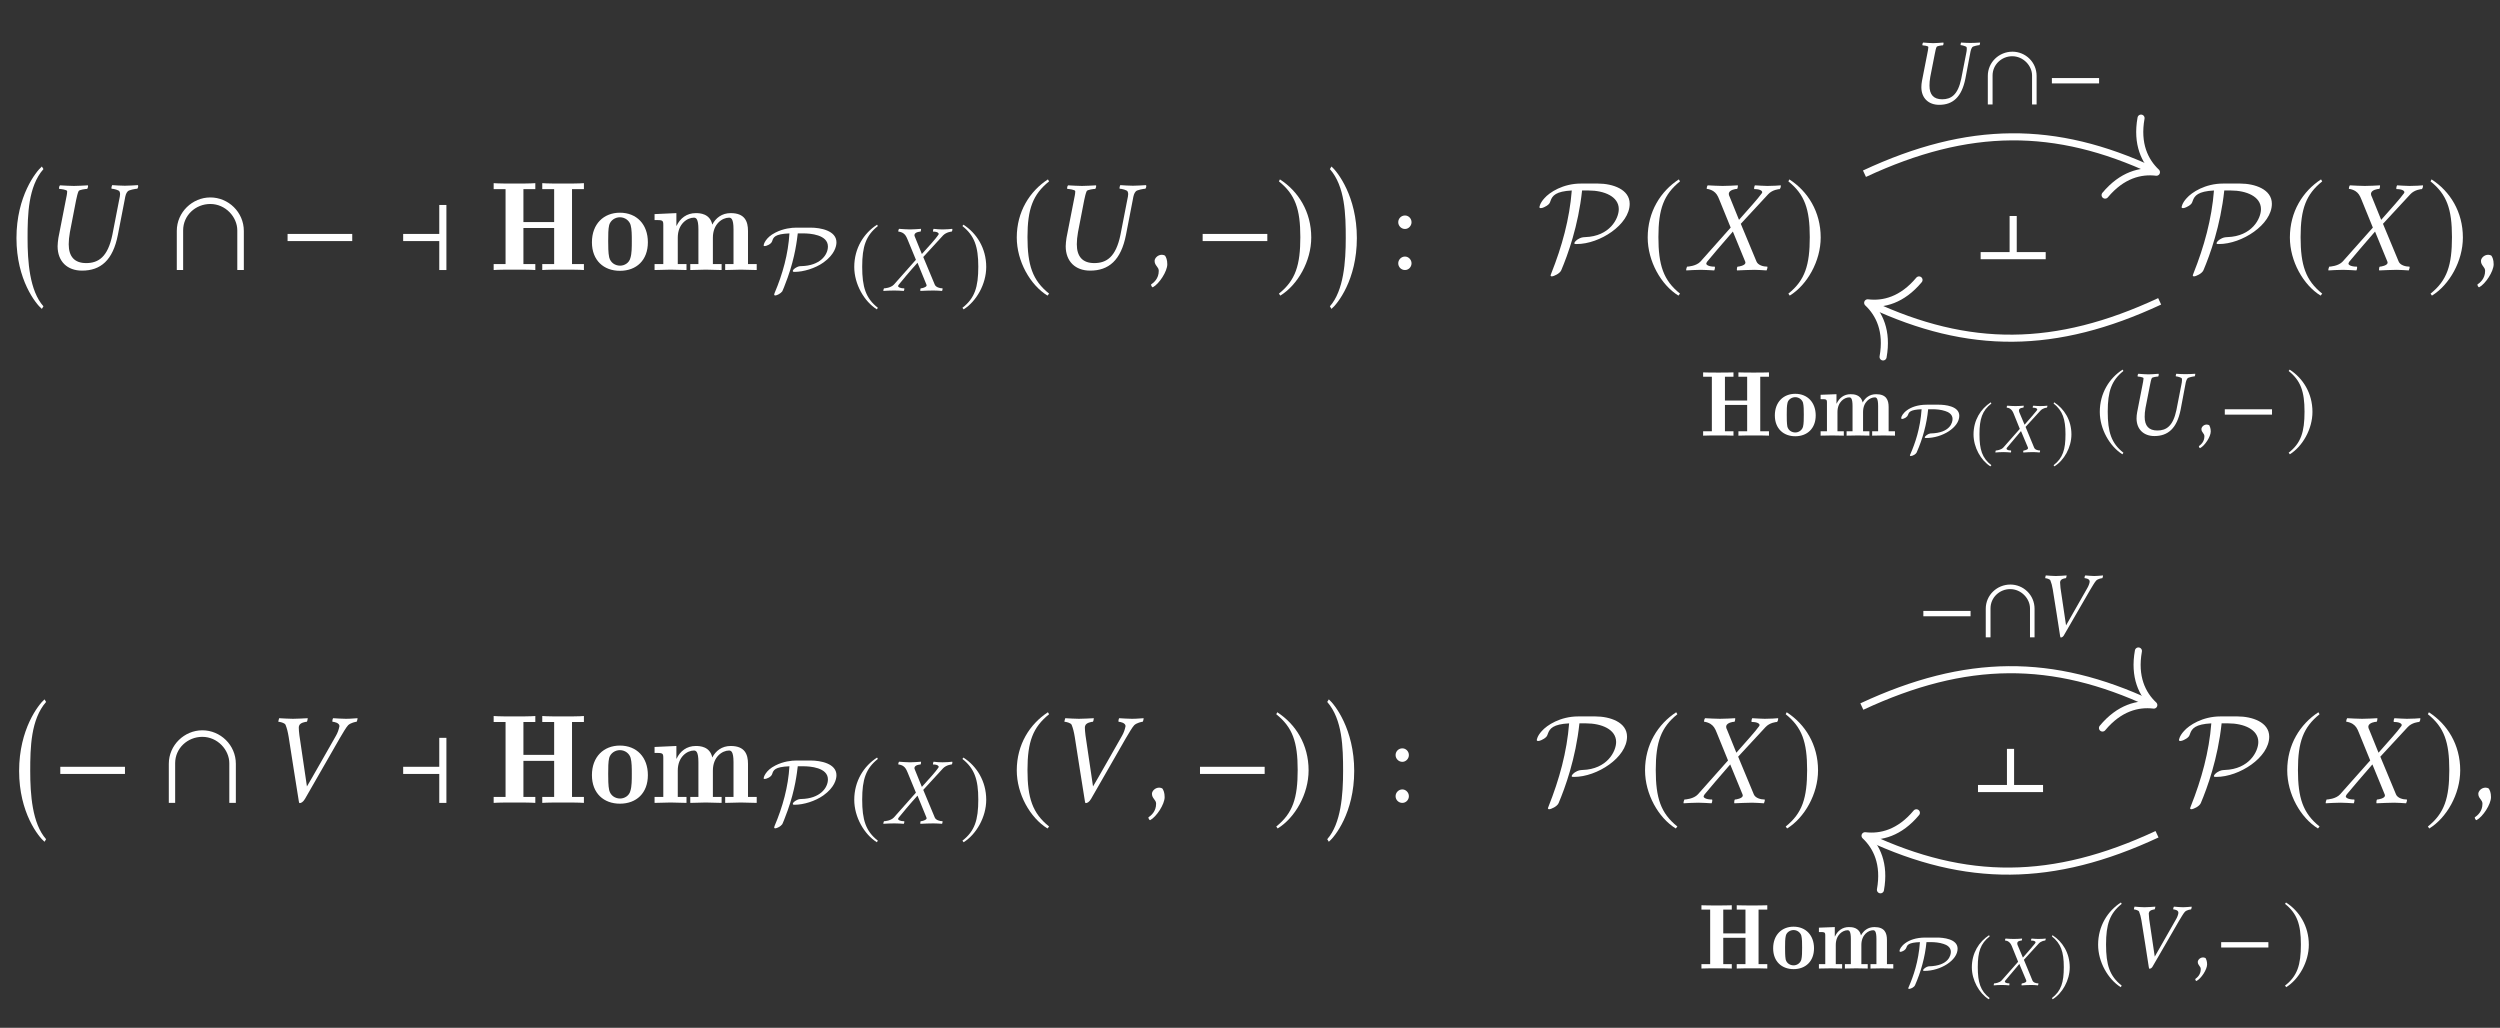 <?xml version="1.0" encoding="UTF-8"?>
<svg xmlns="http://www.w3.org/2000/svg" xmlns:xlink="http://www.w3.org/1999/xlink" width="196.94" height="80.966" viewBox="0 0 196.94 80.966">
<rect x="0" y="0" width="196.94" height="80.966" fill="#333333" stroke="none"/>
<defs>
<g>
<g id="glyph-0-0">
</g>
<g id="glyph-0-1">
<path d="M 2.625 10.453 C 1.531 9.219 1.375 6.922 1.375 5.078 C 1.375 3.234 1.422 1.016 2.625 -0.359 L 2.5 -0.562 C 2.031 -0.156 0.5 1.781 0.5 5.078 C 0.5 8.375 2.031 10.266 2.5 10.656 Z M 2.625 10.453 "/>
</g>
<g id="glyph-0-2">
<path d="M 0.297 10.453 L 0.422 10.656 C 0.891 10.266 2.422 8.375 2.422 5.078 C 2.422 1.781 0.891 -0.156 0.422 -0.562 L 0.297 -0.359 C 1.5 1.016 1.547 3.234 1.547 5.078 C 1.547 6.922 1.391 9.219 0.297 10.453 Z M 0.297 10.453 "/>
</g>
<g id="glyph-1-0">
</g>
<g id="glyph-1-1">
<path d="M 2.844 0.047 C 4.312 0.047 5.281 -0.766 5.672 -2.781 L 6.203 -5.516 C 6.266 -5.891 6.312 -6.047 6.438 -6.188 C 6.516 -6.312 7.094 -6.406 7.203 -6.406 C 7.281 -6.516 7.281 -6.641 7.25 -6.688 C 6.812 -6.672 6.656 -6.641 6.219 -6.641 C 5.812 -6.641 5.578 -6.672 5.219 -6.688 C 5.188 -6.625 5.141 -6.469 5.172 -6.406 C 5.328 -6.406 5.766 -6.297 5.797 -6.188 C 5.828 -6.125 5.844 -6.062 5.844 -5.984 C 5.844 -5.859 5.812 -5.719 5.766 -5.5 L 5.234 -2.766 C 4.875 -1.031 4.141 -0.547 3.172 -0.547 C 2.25 -0.547 1.797 -1.062 1.797 -2.031 C 1.797 -2.312 1.828 -2.625 1.891 -2.984 L 2.375 -5.484 C 2.438 -5.781 2.5 -6.062 2.578 -6.219 C 2.625 -6.328 3.141 -6.391 3.25 -6.391 C 3.297 -6.438 3.344 -6.625 3.312 -6.672 C 2.922 -6.656 2.562 -6.625 2.203 -6.625 C 1.844 -6.625 1.484 -6.656 1.109 -6.672 C 1.047 -6.625 1.016 -6.438 1.047 -6.391 C 1.156 -6.391 1.656 -6.328 1.672 -6.219 L 1.672 -6.156 C 1.672 -5.984 1.609 -5.734 1.562 -5.484 L 0.984 -2.531 C 0.953 -2.297 0.922 -2.078 0.922 -1.875 C 0.922 -0.672 1.688 0.047 2.844 0.047 Z M 2.844 0.047 "/>
</g>
<g id="glyph-1-2">
<path d="M 1.031 -1.203 C 0.688 -1.203 0.453 -0.922 0.453 -0.719 C 0.453 -0.344 0.781 -0.25 0.781 0.062 C 0.781 0.688 0.375 1 0.172 1.141 C 0.172 1.203 0.234 1.359 0.312 1.359 C 0.812 1.094 1.453 0.109 1.453 -0.453 C 1.453 -0.812 1.359 -1 1.281 -1.125 C 1.219 -1.172 1.109 -1.203 1.031 -1.203 Z M 1.031 -1.203 "/>
</g>
<g id="glyph-1-3">
<path d="M 2.266 -6.625 C 1.797 -6.625 1.562 -6.656 1.094 -6.672 C 1.062 -6.641 1.016 -6.516 1.016 -6.438 C 1.016 -6.406 1.031 -6.391 1.031 -6.391 C 1.141 -6.391 1.391 -6.312 1.531 -6.219 C 1.766 -6.062 1.875 -5.891 2.016 -5.531 L 2.906 -3.344 L 0.531 -0.672 C 0.203 -0.312 -0.453 -0.266 -0.531 -0.266 C -0.547 -0.234 -0.625 -0.031 -0.594 0.031 C -0.219 0.016 0.078 -0.016 0.562 -0.016 C 0.906 -0.016 1.281 0.016 1.609 0.031 C 1.641 0 1.688 -0.203 1.656 -0.266 C 1.141 -0.266 0.984 -0.422 0.984 -0.5 C 0.984 -0.562 1.047 -0.641 1.062 -0.672 C 1.281 -0.938 2.359 -2.219 3.078 -3.031 L 4.047 -0.672 C 4.062 -0.641 4.078 -0.578 4.062 -0.547 C 4.031 -0.359 3.562 -0.266 3.453 -0.266 C 3.422 -0.266 3.391 -0.141 3.391 -0.047 C 3.391 -0.016 3.406 0.016 3.406 0.031 C 3.938 0.016 4.266 -0.016 4.797 -0.016 C 5.172 -0.016 5.375 0.016 5.734 0.031 C 5.75 0.016 5.828 -0.203 5.797 -0.266 C 5.484 -0.266 5.062 -0.375 4.938 -0.672 L 3.703 -3.641 L 5.859 -5.969 C 6.188 -6.328 6.703 -6.375 6.766 -6.375 C 6.828 -6.438 6.859 -6.547 6.859 -6.625 C 6.859 -6.656 6.844 -6.672 6.844 -6.672 C 6.625 -6.656 6.297 -6.625 5.797 -6.625 C 5.469 -6.625 5.188 -6.656 4.812 -6.672 C 4.781 -6.625 4.75 -6.5 4.75 -6.438 C 4.75 -6.406 4.766 -6.375 4.781 -6.375 C 5.281 -6.375 5.391 -6.203 5.391 -6.141 C 5.391 -6.078 5.328 -6 5.297 -5.969 C 5.109 -5.688 4.281 -4.766 3.562 -3.953 L 2.828 -5.766 C 2.766 -5.875 2.75 -5.984 2.766 -6.062 C 2.828 -6.312 3.266 -6.391 3.406 -6.391 C 3.453 -6.391 3.484 -6.625 3.469 -6.672 C 3.094 -6.656 2.734 -6.625 2.266 -6.625 Z M 2.266 -6.625 "/>
</g>
<g id="glyph-1-4">
<path d="M 1.766 -6.625 C 1.328 -6.625 1.109 -6.656 0.688 -6.672 C 0.672 -6.656 0.609 -6.391 0.625 -6.391 C 0.734 -6.391 1.109 -6.312 1.188 -6.156 C 1.297 -5.891 1.375 -5.578 1.438 -5.188 C 1.75 -3.234 1.938 -1.938 2.234 -0.141 C 2.25 -0.094 2.25 0.016 2.297 0.016 C 2.406 0.016 2.562 -0.047 2.719 -0.312 L 5.469 -5.109 C 5.688 -5.484 5.984 -5.984 6.125 -6.125 C 6.328 -6.312 6.719 -6.391 6.781 -6.391 C 6.812 -6.391 6.875 -6.625 6.859 -6.672 C 6.484 -6.656 6.375 -6.625 5.938 -6.625 C 5.594 -6.625 5.281 -6.656 4.938 -6.672 C 4.891 -6.625 4.859 -6.406 4.891 -6.391 C 5 -6.391 5.438 -6.312 5.438 -6.047 C 5.438 -6.016 5.422 -6.016 5.422 -5.984 C 5.391 -5.812 5.297 -5.516 5.156 -5.281 C 5.156 -5.281 2.922 -1.344 2.875 -1.297 C 2.875 -1.328 2.406 -4.438 2.281 -5.328 C 2.25 -5.578 2.234 -5.781 2.234 -5.906 C 2.234 -5.969 2.234 -6.016 2.25 -6.047 C 2.297 -6.328 2.797 -6.391 2.859 -6.391 C 2.906 -6.406 2.938 -6.625 2.938 -6.672 C 2.547 -6.656 2.172 -6.625 1.766 -6.625 Z M 1.766 -6.625 "/>
</g>
<g id="glyph-2-0">
</g>
<g id="glyph-2-1">
<path d="M 5.906 0 L 5.906 -3.078 C 5.906 -4.562 4.688 -5.719 3.266 -5.719 C 1.859 -5.719 0.625 -4.562 0.625 -3.078 L 0.625 0 L 1.125 0 L 1.125 -3.125 C 1.125 -4.312 2.109 -5.203 3.266 -5.203 C 4.469 -5.203 5.391 -4.172 5.391 -3.125 L 5.391 0 Z M 5.906 0 "/>
</g>
<g id="glyph-2-2">
<path d="M 5.719 -2.281 L 5.719 -2.844 L 0.625 -2.844 L 0.625 -2.281 Z M 5.719 -2.281 "/>
</g>
<g id="glyph-2-3">
<path d="M 4.031 0 L 4.031 -5.125 L 3.469 -5.125 L 3.469 -2.844 L 0.625 -2.844 L 0.625 -2.281 L 3.469 -2.281 L 3.469 0 Z M 4.031 0 "/>
</g>
<g id="glyph-2-4">
<path d="M 2.938 -7.141 C 1.5 -6.203 0.484 -4.594 0.484 -2.562 C 0.484 -0.703 1.531 1.172 2.906 2.016 L 3.031 1.859 C 1.719 0.812 1.328 -0.391 1.328 -2.594 C 1.328 -4.812 1.75 -5.953 3.031 -6.984 Z M 2.938 -7.141 "/>
</g>
<g id="glyph-2-5">
<path d="M 0.375 -7.141 L 0.297 -6.984 C 1.578 -5.953 1.984 -4.812 1.984 -2.594 C 1.984 -0.391 1.609 0.812 0.297 1.859 L 0.406 2.016 C 1.781 1.172 2.844 -0.703 2.844 -2.562 C 2.844 -4.594 1.828 -6.203 0.375 -7.141 Z M 0.375 -7.141 "/>
</g>
<g id="glyph-3-0">
</g>
<g id="glyph-3-1">
<path d="M 7.453 0 L 7.453 -0.469 L 6.516 -0.469 L 6.516 -6.375 L 7.453 -6.375 L 7.453 -6.844 C 7.109 -6.812 6.203 -6.812 5.812 -6.812 C 5.406 -6.812 4.516 -6.812 4.172 -6.844 L 4.172 -6.375 L 5.109 -6.375 L 5.109 -3.781 L 2.688 -3.781 L 2.688 -6.375 L 3.625 -6.375 L 3.625 -6.844 C 3.281 -6.812 2.375 -6.812 1.984 -6.812 C 1.578 -6.812 0.688 -6.812 0.344 -6.844 L 0.344 -6.375 L 1.281 -6.375 L 1.281 -0.469 L 0.344 -0.469 L 0.344 0 C 0.688 -0.031 1.578 -0.031 1.984 -0.031 C 2.375 -0.031 3.281 -0.031 3.625 0 L 3.625 -0.469 L 2.688 -0.469 L 2.688 -3.312 L 5.109 -3.312 L 5.109 -0.469 L 4.172 -0.469 L 4.172 0 C 4.516 -0.031 5.406 -0.031 5.812 -0.031 C 6.203 -0.031 7.109 -0.031 7.453 0 Z M 7.453 0 "/>
</g>
<g id="glyph-3-2">
<path d="M 4.688 -2.188 C 4.688 -3.594 3.812 -4.516 2.484 -4.516 C 1.203 -4.516 0.281 -3.625 0.281 -2.188 C 0.281 -0.75 1.219 0.062 2.484 0.062 C 3.797 0.062 4.688 -0.781 4.688 -2.188 Z M 3.422 -2.281 C 3.422 -1.812 3.422 -1.297 3.312 -0.953 C 3.219 -0.562 2.844 -0.344 2.5 -0.344 C 2.125 -0.344 1.75 -0.562 1.641 -1 C 1.562 -1.328 1.562 -1.938 1.562 -2.281 C 1.562 -2.75 1.562 -3.234 1.641 -3.547 C 1.75 -3.922 2.109 -4.156 2.484 -4.156 C 2.906 -4.156 3.234 -3.875 3.328 -3.547 C 3.422 -3.219 3.422 -2.734 3.422 -2.281 Z M 3.422 -2.281 "/>
</g>
<g id="glyph-3-3">
<path d="M 8.281 0 L 8.281 -0.469 L 7.594 -0.469 L 7.594 -3.078 C 7.594 -3.828 7.344 -4.484 6.234 -4.484 C 5.531 -4.484 5.047 -4.094 4.781 -3.578 C 4.594 -4.453 3.797 -4.484 3.484 -4.484 C 2.766 -4.484 2.25 -4.078 1.969 -3.484 L 1.953 -3.484 L 1.953 -4.484 L 0.234 -4.406 L 0.234 -3.938 C 0.859 -3.938 0.922 -3.938 0.922 -3.547 L 0.922 -0.469 L 0.234 -0.469 L 0.234 0 L 1.5 -0.031 L 2.75 0 L 2.75 -0.469 L 2.062 -0.469 L 2.062 -2.547 C 2.062 -3.656 2.828 -4.125 3.328 -4.125 C 3.484 -4.125 3.688 -4.078 3.688 -3.203 L 3.688 -0.469 L 3.047 -0.469 L 3.047 0 L 4.266 -0.031 L 5.516 0 L 5.516 -0.469 L 4.828 -0.469 L 4.828 -2.547 C 4.828 -3.656 5.594 -4.125 6.094 -4.125 C 6.25 -4.125 6.453 -4.078 6.453 -3.203 L 6.453 -0.469 L 5.797 -0.469 L 5.797 0 L 7.031 -0.031 Z M 8.281 0 "/>
</g>
<g id="glyph-4-0">
</g>
<g id="glyph-4-1">
<path d="M 2.859 -4.969 C 2.484 -4.969 1.844 -4.906 1.203 -4.578 C 0.422 -4.188 0.281 -3.641 0.281 -3.578 C 0.281 -3.516 0.328 -3.516 0.375 -3.516 C 0.484 -3.516 0.875 -3.656 0.953 -3.906 C 1.047 -4.203 1.141 -4.469 2.312 -4.516 C 2.219 -2.906 1.781 -1.312 1.141 0.188 C 1.109 0.281 1.109 0.297 1.109 0.312 C 1.109 0.344 1.141 0.375 1.188 0.375 C 1.328 0.375 1.625 0.219 1.75 0.047 C 1.766 0.016 1.953 -0.406 2.172 -1.031 C 2.766 -2.688 2.906 -4 2.969 -4.516 L 3.422 -4.516 C 3.922 -4.516 5.344 -4.422 5.344 -3.484 C 5.344 -2.812 4.719 -1.969 3.25 -1.938 C 3.109 -1.938 2.984 -1.922 2.766 -1.781 C 2.609 -1.672 2.578 -1.594 2.578 -1.562 C 2.578 -1.484 2.625 -1.484 2.719 -1.484 C 3.422 -1.484 4.344 -1.766 4.984 -2.219 C 5.859 -2.844 6.016 -3.484 6.016 -3.812 C 6.016 -4.734 4.766 -4.969 3.984 -4.969 Z M 2.859 -4.969 "/>
</g>
<g id="glyph-5-0">
</g>
<g id="glyph-5-1">
<path d="M 2.141 -5.203 C 1.094 -4.531 0.344 -3.344 0.344 -1.875 C 0.344 -0.516 1.125 0.844 2.125 1.469 L 2.203 1.344 C 1.25 0.594 0.969 -0.281 0.969 -1.891 C 0.969 -3.5 1.266 -4.344 2.203 -5.094 Z M 2.141 -5.203 "/>
</g>
<g id="glyph-5-2">
<path d="M 0.281 -5.203 L 0.203 -5.094 C 1.141 -4.344 1.453 -3.5 1.453 -1.891 C 1.453 -0.281 1.172 0.594 0.203 1.344 L 0.297 1.469 C 1.297 0.844 2.078 -0.516 2.078 -1.875 C 2.078 -3.344 1.328 -4.531 0.281 -5.203 Z M 0.281 -5.203 "/>
</g>
<g id="glyph-5-3">
<path d="M 4.297 0 L 4.297 -2.25 C 4.297 -3.328 3.422 -4.156 2.391 -4.156 C 1.344 -4.156 0.453 -3.328 0.453 -2.25 L 0.453 0 L 0.828 0 L 0.828 -2.281 C 0.828 -3.141 1.547 -3.797 2.375 -3.797 C 3.25 -3.797 3.938 -3.047 3.938 -2.281 L 3.938 0 Z M 4.297 0 "/>
</g>
<g id="glyph-5-4">
<path d="M 4.172 -1.656 L 4.172 -2.078 L 0.453 -2.078 L 0.453 -1.656 Z M 4.172 -1.656 "/>
</g>
<g id="glyph-6-0">
</g>
<g id="glyph-6-1">
<path d="M 1.656 -4.828 C 1.312 -4.828 1.141 -4.859 0.797 -4.875 C 0.766 -4.844 0.734 -4.75 0.734 -4.688 C 0.734 -4.672 0.75 -4.656 0.75 -4.656 C 0.828 -4.656 1.016 -4.609 1.125 -4.531 C 1.281 -4.422 1.359 -4.297 1.469 -4.031 L 2.125 -2.438 L 0.391 -0.484 C 0.141 -0.219 -0.328 -0.188 -0.391 -0.188 C -0.406 -0.172 -0.453 -0.016 -0.438 0.016 C -0.156 0 0.062 -0.016 0.422 -0.016 C 0.656 -0.016 0.938 0 1.172 0.016 C 1.188 0 1.234 -0.141 1.203 -0.188 C 0.828 -0.188 0.719 -0.312 0.719 -0.359 C 0.719 -0.406 0.766 -0.469 0.781 -0.484 C 0.938 -0.688 1.719 -1.625 2.25 -2.203 L 2.953 -0.484 C 2.953 -0.469 2.969 -0.422 2.969 -0.406 C 2.938 -0.266 2.594 -0.188 2.516 -0.188 C 2.484 -0.188 2.469 -0.109 2.469 -0.031 C 2.469 0 2.484 0.016 2.484 0.016 C 2.875 0 3.109 -0.016 3.5 -0.016 C 3.766 -0.016 3.922 0 4.188 0.016 C 4.188 0 4.25 -0.156 4.219 -0.188 C 4 -0.188 3.688 -0.281 3.609 -0.484 L 2.703 -2.656 L 4.266 -4.359 C 4.516 -4.609 4.875 -4.656 4.938 -4.656 C 4.984 -4.688 5 -4.781 5 -4.828 C 5 -4.844 4.984 -4.859 4.984 -4.875 C 4.828 -4.859 4.578 -4.828 4.234 -4.828 C 3.984 -4.828 3.781 -4.844 3.516 -4.875 C 3.484 -4.828 3.469 -4.734 3.469 -4.688 C 3.469 -4.672 3.469 -4.656 3.484 -4.656 C 3.844 -4.656 3.922 -4.531 3.922 -4.469 C 3.922 -4.438 3.875 -4.375 3.859 -4.359 C 3.734 -4.156 3.125 -3.469 2.594 -2.891 L 2.062 -4.203 C 2.016 -4.281 2 -4.359 2.016 -4.422 C 2.062 -4.609 2.391 -4.656 2.484 -4.656 C 2.516 -4.656 2.531 -4.828 2.531 -4.875 C 2.25 -4.859 1.984 -4.828 1.656 -4.828 Z M 1.656 -4.828 "/>
</g>
<g id="glyph-6-2">
<path d="M 2.078 0.031 C 3.141 0.031 3.844 -0.562 4.141 -2.031 L 4.516 -4.016 C 4.562 -4.297 4.609 -4.406 4.688 -4.516 C 4.75 -4.594 5.172 -4.672 5.25 -4.672 C 5.297 -4.75 5.297 -4.844 5.297 -4.875 C 4.969 -4.859 4.859 -4.844 4.531 -4.844 C 4.234 -4.844 4.062 -4.859 3.797 -4.875 C 3.781 -4.828 3.75 -4.719 3.766 -4.672 C 3.875 -4.672 4.203 -4.578 4.234 -4.516 C 4.25 -4.469 4.25 -4.422 4.25 -4.359 C 4.25 -4.266 4.234 -4.156 4.203 -4.016 L 3.812 -2.016 C 3.547 -0.75 3.016 -0.406 2.312 -0.406 C 1.641 -0.406 1.312 -0.766 1.312 -1.484 C 1.312 -1.688 1.328 -1.922 1.375 -2.172 L 1.734 -4 C 1.781 -4.219 1.812 -4.422 1.875 -4.531 C 1.906 -4.609 2.281 -4.656 2.375 -4.656 C 2.406 -4.688 2.438 -4.828 2.406 -4.875 C 2.125 -4.859 1.875 -4.828 1.609 -4.828 C 1.344 -4.828 1.078 -4.859 0.812 -4.875 C 0.766 -4.828 0.734 -4.688 0.766 -4.656 C 0.844 -4.656 1.203 -4.609 1.219 -4.531 L 1.219 -4.484 C 1.219 -4.359 1.172 -4.188 1.141 -4 L 0.719 -1.844 C 0.688 -1.672 0.672 -1.516 0.672 -1.359 C 0.672 -0.5 1.234 0.031 2.078 0.031 Z M 2.078 0.031 "/>
</g>
<g id="glyph-6-3">
<path d="M 0.75 -0.875 C 0.5 -0.875 0.328 -0.672 0.328 -0.516 C 0.328 -0.25 0.562 -0.188 0.562 0.047 C 0.562 0.5 0.266 0.719 0.125 0.828 C 0.125 0.875 0.172 0.984 0.219 0.984 C 0.594 0.797 1.062 0.078 1.062 -0.328 C 1.062 -0.594 0.984 -0.734 0.938 -0.828 C 0.891 -0.844 0.812 -0.875 0.75 -0.875 Z M 0.75 -0.875 "/>
</g>
<g id="glyph-6-4">
<path d="M 1.281 -4.828 C 0.969 -4.828 0.812 -4.859 0.5 -4.875 C 0.484 -4.859 0.438 -4.656 0.453 -4.656 C 0.531 -4.656 0.812 -4.594 0.859 -4.484 C 0.938 -4.297 1 -4.062 1.047 -3.781 C 1.281 -2.359 1.422 -1.406 1.625 -0.109 C 1.641 -0.078 1.641 0.016 1.672 0.016 C 1.766 0.016 1.875 -0.031 1.969 -0.234 L 3.984 -3.719 C 4.156 -4 4.359 -4.359 4.469 -4.469 C 4.609 -4.609 4.891 -4.656 4.953 -4.656 C 4.969 -4.656 5.016 -4.828 5 -4.875 C 4.719 -4.859 4.641 -4.828 4.328 -4.828 C 4.078 -4.828 3.844 -4.859 3.609 -4.875 C 3.562 -4.828 3.531 -4.672 3.562 -4.656 C 3.641 -4.656 3.953 -4.609 3.953 -4.406 C 3.953 -4.391 3.953 -4.375 3.953 -4.359 C 3.938 -4.234 3.859 -4.016 3.75 -3.844 C 3.75 -3.844 2.125 -0.984 2.094 -0.938 C 2.094 -0.969 1.75 -3.234 1.656 -3.891 C 1.641 -4.062 1.625 -4.219 1.625 -4.312 C 1.625 -4.359 1.625 -4.391 1.641 -4.406 C 1.672 -4.609 2.031 -4.656 2.078 -4.656 C 2.109 -4.672 2.141 -4.828 2.141 -4.875 C 1.859 -4.859 1.578 -4.828 1.281 -4.828 Z M 1.281 -4.828 "/>
</g>
<g id="glyph-7-0">
</g>
<g id="glyph-7-1">
<path d="M 1.906 -3.766 C 1.906 -4.062 1.672 -4.297 1.391 -4.297 C 1.094 -4.297 0.859 -4.062 0.859 -3.766 C 0.859 -3.484 1.094 -3.234 1.391 -3.234 C 1.672 -3.234 1.906 -3.484 1.906 -3.766 Z M 1.906 -0.531 C 1.906 -0.812 1.672 -1.062 1.391 -1.062 C 1.094 -1.062 0.859 -0.812 0.859 -0.531 C 0.859 -0.234 1.094 0 1.391 0 C 1.672 0 1.906 -0.234 1.906 -0.531 Z M 1.906 -0.531 "/>
</g>
<g id="glyph-8-0">
</g>
<g id="glyph-8-1">
<path d="M 5.438 0 L 5.438 -0.344 L 4.75 -0.344 L 4.75 -4.641 L 5.438 -4.641 L 5.438 -4.984 C 5.188 -4.969 4.531 -4.969 4.234 -4.969 C 3.938 -4.969 3.297 -4.969 3.031 -4.984 L 3.031 -4.641 L 3.719 -4.641 L 3.719 -2.766 L 1.969 -2.766 L 1.969 -4.641 L 2.641 -4.641 L 2.641 -4.984 C 2.391 -4.969 1.734 -4.969 1.453 -4.969 C 1.156 -4.969 0.5 -4.969 0.25 -4.984 L 0.25 -4.641 L 0.938 -4.641 L 0.938 -0.344 L 0.25 -0.344 L 0.25 0 C 0.5 -0.016 1.156 -0.016 1.453 -0.016 C 1.734 -0.016 2.391 -0.016 2.641 0 L 2.641 -0.344 L 1.969 -0.344 L 1.969 -2.422 L 3.719 -2.422 L 3.719 -0.344 L 3.031 -0.344 L 3.031 0 C 3.297 -0.016 3.938 -0.016 4.234 -0.016 C 4.531 -0.016 5.188 -0.016 5.438 0 Z M 5.438 0 "/>
</g>
<g id="glyph-8-2">
<path d="M 3.422 -1.594 C 3.422 -2.609 2.781 -3.297 1.812 -3.297 C 0.875 -3.297 0.203 -2.641 0.203 -1.594 C 0.203 -0.547 0.891 0.047 1.812 0.047 C 2.766 0.047 3.422 -0.578 3.422 -1.594 Z M 2.484 -1.656 C 2.484 -1.328 2.484 -0.938 2.422 -0.703 C 2.344 -0.422 2.078 -0.25 1.812 -0.25 C 1.547 -0.25 1.266 -0.406 1.188 -0.719 C 1.141 -0.969 1.141 -1.406 1.141 -1.656 C 1.141 -2 1.141 -2.359 1.203 -2.594 C 1.266 -2.859 1.547 -3.031 1.812 -3.031 C 2.125 -3.031 2.359 -2.812 2.422 -2.594 C 2.484 -2.344 2.484 -2 2.484 -1.656 Z M 2.484 -1.656 "/>
</g>
<g id="glyph-8-3">
<path d="M 6.031 0 L 6.031 -0.344 L 5.531 -0.344 L 5.531 -2.25 C 5.531 -2.797 5.359 -3.266 4.547 -3.266 C 4.031 -3.266 3.688 -2.984 3.484 -2.609 C 3.344 -3.25 2.766 -3.266 2.531 -3.266 C 2.016 -3.266 1.641 -2.969 1.438 -2.531 L 1.422 -2.531 L 1.422 -3.266 L 0.172 -3.219 L 0.172 -2.875 C 0.625 -2.875 0.672 -2.875 0.672 -2.594 L 0.672 -0.344 L 0.172 -0.344 L 0.172 0 L 1.094 -0.016 L 2 0 L 2 -0.344 L 1.5 -0.344 L 1.5 -1.859 C 1.5 -2.672 2.062 -3.016 2.422 -3.016 C 2.547 -3.016 2.688 -2.969 2.688 -2.328 L 2.688 -0.344 L 2.219 -0.344 L 2.219 0 L 3.109 -0.016 L 4.016 0 L 4.016 -0.344 L 3.516 -0.344 L 3.516 -1.859 C 3.516 -2.672 4.078 -3.016 4.438 -3.016 C 4.562 -3.016 4.703 -2.969 4.703 -2.328 L 4.703 -0.344 L 4.234 -0.344 L 4.234 0 L 5.125 -0.016 Z M 6.031 0 "/>
</g>
<g id="glyph-9-0">
</g>
<g id="glyph-9-1">
<path d="M 2.312 -3.75 C 0.828 -3.75 0.281 -2.938 0.281 -2.688 C 0.281 -2.656 0.312 -2.625 0.344 -2.625 C 0.438 -2.625 0.562 -2.688 0.641 -2.734 C 0.766 -2.828 0.781 -2.859 0.828 -2.969 C 0.891 -3.156 0.984 -3.359 1.891 -3.391 C 1.781 -1.844 1.375 -0.703 1.016 0.125 C 0.969 0.219 0.969 0.219 0.969 0.234 C 0.969 0.266 1 0.297 1.031 0.297 C 1.234 0.281 1.453 0.125 1.5 0.016 C 1.969 -1.047 2.297 -2.219 2.406 -3.391 L 2.797 -3.391 C 3.031 -3.391 3.438 -3.359 3.75 -3.25 C 4 -3.172 4.328 -3 4.328 -2.625 C 4.328 -2.422 4.219 -1.516 2.578 -1.484 C 2.422 -1.469 2.141 -1.281 2.141 -1.172 C 2.141 -1.125 2.188 -1.125 2.25 -1.125 C 3.516 -1.125 4.859 -1.953 4.859 -2.875 C 4.859 -3.656 3.703 -3.75 3.234 -3.75 Z M 2.312 -3.75 "/>
</g>
<g id="glyph-10-0">
</g>
<g id="glyph-10-1">
<path d="M 1.625 -3.938 C 0.828 -3.422 0.266 -2.531 0.266 -1.406 C 0.266 -0.391 0.844 0.641 1.594 1.109 L 1.672 1.016 C 0.938 0.453 0.734 -0.219 0.734 -1.422 C 0.734 -2.641 0.953 -3.281 1.672 -3.844 Z M 1.625 -3.938 "/>
</g>
<g id="glyph-10-2">
<path d="M 0.203 -3.938 L 0.156 -3.844 C 0.859 -3.281 1.094 -2.641 1.094 -1.422 C 1.094 -0.219 0.891 0.453 0.156 1.016 L 0.219 1.109 C 0.984 0.641 1.562 -0.391 1.562 -1.406 C 1.562 -2.531 1 -3.422 0.203 -3.938 Z M 0.203 -3.938 "/>
</g>
<g id="glyph-11-0">
</g>
<g id="glyph-11-1">
<path d="M 1.25 -3.641 C 0.984 -3.641 0.859 -3.656 0.609 -3.672 C 0.578 -3.656 0.562 -3.578 0.562 -3.547 C 0.562 -3.531 0.562 -3.516 0.578 -3.516 C 0.625 -3.516 0.766 -3.484 0.844 -3.422 C 0.969 -3.328 1.031 -3.234 1.109 -3.047 L 1.594 -1.844 L 0.297 -0.375 C 0.109 -0.172 -0.25 -0.141 -0.297 -0.141 C -0.297 -0.125 -0.344 -0.016 -0.328 0.016 C -0.125 0 0.047 -0.016 0.312 -0.016 C 0.5 -0.016 0.703 0 0.891 0.016 C 0.906 0 0.922 -0.109 0.906 -0.141 C 0.625 -0.141 0.547 -0.234 0.547 -0.281 C 0.547 -0.312 0.578 -0.344 0.594 -0.375 C 0.703 -0.516 1.297 -1.219 1.688 -1.672 L 2.234 -0.375 C 2.234 -0.344 2.25 -0.312 2.234 -0.297 C 2.219 -0.203 1.953 -0.141 1.906 -0.141 C 1.875 -0.141 1.859 -0.078 1.859 -0.031 C 1.859 0 1.875 0.016 1.875 0.016 C 2.172 0 2.344 -0.016 2.641 -0.016 C 2.844 -0.016 2.953 0 3.156 0.016 C 3.172 0 3.203 -0.109 3.188 -0.141 C 3.016 -0.141 2.781 -0.203 2.719 -0.375 L 2.047 -2 L 3.219 -3.281 C 3.406 -3.484 3.688 -3.516 3.719 -3.516 C 3.75 -3.531 3.766 -3.609 3.766 -3.641 C 3.766 -3.656 3.766 -3.672 3.766 -3.672 C 3.641 -3.656 3.453 -3.641 3.188 -3.641 C 3 -3.641 2.859 -3.656 2.656 -3.672 C 2.625 -3.641 2.609 -3.578 2.609 -3.531 C 2.609 -3.516 2.625 -3.516 2.625 -3.516 C 2.906 -3.516 2.969 -3.422 2.969 -3.375 C 2.969 -3.344 2.922 -3.297 2.922 -3.281 C 2.812 -3.125 2.359 -2.625 1.969 -2.172 L 1.547 -3.172 C 1.531 -3.234 1.516 -3.297 1.531 -3.328 C 1.547 -3.484 1.797 -3.516 1.875 -3.516 C 1.891 -3.516 1.906 -3.641 1.906 -3.672 C 1.703 -3.656 1.5 -3.641 1.25 -3.641 Z M 1.25 -3.641 "/>
</g>
<g id="glyph-12-0">
</g>
<g id="glyph-12-1">
<path d="M 0 4.031 L 5.125 4.031 L 5.125 3.469 L 2.844 3.469 L 2.844 0.625 L 2.281 0.625 L 2.281 3.469 L 0 3.469 Z M 0 4.031 "/>
</g>
<g id="glyph-13-0">
</g>
<g id="glyph-13-1">
<path d="M 3.469 -6.812 C 2.062 -6.812 1 -6.125 0.594 -5.656 C 0.234 -5.266 0.203 -4.969 0.203 -4.953 C 0.203 -4.891 0.25 -4.875 0.312 -4.875 C 0.469 -4.875 0.703 -5.016 0.781 -5.062 C 0.984 -5.203 1.016 -5.266 1.078 -5.453 C 1.219 -5.859 1.5 -6.203 2.75 -6.266 C 2.578 -4.016 1.969 -1.828 1.141 0.25 C 1.078 0.406 1.078 0.422 1.078 0.422 C 1.078 0.453 1.109 0.5 1.172 0.5 C 1.328 0.5 1.812 0.281 1.922 0.016 C 2.438 -1.203 3.266 -3.484 3.562 -6.266 L 4.078 -6.266 C 5.297 -6.266 6.453 -5.797 6.453 -4.797 C 6.453 -4.047 5.734 -2.656 3.812 -2.594 C 3.594 -2.578 3.484 -2.578 3.203 -2.406 C 3.031 -2.281 2.953 -2.172 2.953 -2.109 C 2.953 -2.047 3.016 -2.047 3.141 -2.047 C 4.953 -2.047 7.312 -3.578 7.312 -5.219 C 7.312 -6.359 5.969 -6.812 4.812 -6.812 Z M 3.469 -6.812 "/>
</g>
</g>
<clipPath id="clip-0">
<path clip-rule="nonzero" d="M 195 20 L 196.941 20 L 196.941 23 L 195 23 Z M 195 20 "/>
</clipPath>
<clipPath id="clip-1">
<path clip-rule="nonzero" d="M 194 62 L 196.941 62 L 196.941 65 L 194 65 Z M 194 62 "/>
</clipPath>
</defs>
<g fill="rgb(100%, 100%, 100%)" fill-opacity="1">
<use xlink:href="#glyph-0-1" x="0.797" y="13.678"/>
</g>
<g fill="rgb(100%, 100%, 100%)" fill-opacity="1">
<use xlink:href="#glyph-1-1" x="3.616" y="21.272"/>
</g>
<g fill="rgb(100%, 100%, 100%)" fill-opacity="1">
<use xlink:href="#glyph-2-1" x="13.302" y="21.272"/>
</g>
<g fill="rgb(100%, 100%, 100%)" fill-opacity="1">
<use xlink:href="#glyph-2-2" x="22.029" y="21.272"/>
</g>
<g fill="rgb(100%, 100%, 100%)" fill-opacity="1">
<use xlink:href="#glyph-2-3" x="31.135" y="21.272"/>
</g>
<g fill="rgb(100%, 100%, 100%)" fill-opacity="1">
<use xlink:href="#glyph-3-1" x="38.545" y="21.272"/>
<use xlink:href="#glyph-3-2" x="46.349" y="21.272"/>
<use xlink:href="#glyph-3-3" x="51.33" y="21.272"/>
</g>
<g fill="rgb(100%, 100%, 100%)" fill-opacity="1">
<use xlink:href="#glyph-4-1" x="59.876" y="22.902"/>
</g>
<g fill="rgb(100%, 100%, 100%)" fill-opacity="1">
<use xlink:href="#glyph-5-1" x="66.951" y="22.902"/>
</g>
<g fill="rgb(100%, 100%, 100%)" fill-opacity="1">
<use xlink:href="#glyph-6-1" x="70.027" y="22.902"/>
</g>
<g fill="rgb(100%, 100%, 100%)" fill-opacity="1">
<use xlink:href="#glyph-5-2" x="75.613" y="22.902"/>
</g>
<g fill="rgb(100%, 100%, 100%)" fill-opacity="1">
<use xlink:href="#glyph-2-4" x="79.613" y="21.272"/>
</g>
<g fill="rgb(100%, 100%, 100%)" fill-opacity="1">
<use xlink:href="#glyph-1-1" x="83.03" y="21.272"/>
</g>
<g fill="rgb(100%, 100%, 100%)" fill-opacity="1">
<use xlink:href="#glyph-1-2" x="90.502" y="21.272"/>
</g>
<g fill="rgb(100%, 100%, 100%)" fill-opacity="1">
<use xlink:href="#glyph-2-2" x="94.115" y="21.272"/>
<use xlink:href="#glyph-2-5" x="100.451" y="21.272"/>
</g>
<g fill="rgb(100%, 100%, 100%)" fill-opacity="1">
<use xlink:href="#glyph-0-2" x="104.466" y="13.678"/>
</g>
<g fill="rgb(100%, 100%, 100%)" fill-opacity="1">
<use xlink:href="#glyph-7-1" x="109.289" y="21.272"/>
</g>
<path fill="none" stroke-width="0.558" stroke-linecap="butt" stroke-linejoin="miter" stroke="rgb(100%, 100%, 100%)" stroke-opacity="1" stroke-miterlimit="10" d="M -11.628 5.037 C -3.409 8.869 3.407 8.869 11.122 5.276 " transform="matrix(1, 0, 0, -1, 158.503, 18.721)"/>
<path fill="none" stroke-width="0.558" stroke-linecap="round" stroke-linejoin="round" stroke="rgb(100%, 100%, 100%)" stroke-opacity="1" stroke-miterlimit="10" d="M -2.903 3.347 C -2.372 1.34 -1.189 0.392 -0.001 -0.002 C -1.191 -0.389 -2.372 -1.341 -2.902 -3.346 " transform="matrix(0.906, 0.423, 0.423, -0.906, 169.877, 13.565)"/>
<g fill="rgb(100%, 100%, 100%)" fill-opacity="1">
<use xlink:href="#glyph-6-2" x="150.685" y="8.227"/>
</g>
<g fill="rgb(100%, 100%, 100%)" fill-opacity="1">
<use xlink:href="#glyph-5-3" x="156.139" y="8.227"/>
</g>
<g fill="rgb(100%, 100%, 100%)" fill-opacity="1">
<use xlink:href="#glyph-5-4" x="161.186" y="8.227"/>
</g>
<path fill="none" stroke-width="0.558" stroke-linecap="butt" stroke-linejoin="miter" stroke="rgb(100%, 100%, 100%)" stroke-opacity="1" stroke-miterlimit="10" d="M 11.626 -5.017 C 3.407 -8.849 -3.409 -8.849 -11.12 -5.256 " transform="matrix(1, 0, 0, -1, 158.503, 18.721)"/>
<path fill="none" stroke-width="0.558" stroke-linecap="round" stroke-linejoin="round" stroke="rgb(100%, 100%, 100%)" stroke-opacity="1" stroke-miterlimit="10" d="M -2.901 3.348 C -2.37 1.341 -1.19 0.391 0.001 -0.001 C -1.189 -0.388 -2.37 -1.34 -2.9 -3.346 " transform="matrix(-0.906, -0.423, -0.423, 0.906, 147.129, 23.857)"/>
<g fill="rgb(100%, 100%, 100%)" fill-opacity="1">
<use xlink:href="#glyph-8-1" x="133.915" y="34.319"/>
<use xlink:href="#glyph-8-2" x="139.612" y="34.319"/>
<use xlink:href="#glyph-8-3" x="143.248" y="34.319"/>
</g>
<g fill="rgb(100%, 100%, 100%)" fill-opacity="1">
<use xlink:href="#glyph-9-1" x="149.486" y="35.63"/>
</g>
<g fill="rgb(100%, 100%, 100%)" fill-opacity="1">
<use xlink:href="#glyph-10-1" x="155.201" y="35.63"/>
</g>
<g fill="rgb(100%, 100%, 100%)" fill-opacity="1">
<use xlink:href="#glyph-11-1" x="157.518" y="35.63"/>
</g>
<g fill="rgb(100%, 100%, 100%)" fill-opacity="1">
<use xlink:href="#glyph-10-2" x="161.617" y="35.63"/>
</g>
<g fill="rgb(100%, 100%, 100%)" fill-opacity="1">
<use xlink:href="#glyph-5-1" x="165.07" y="34.319"/>
</g>
<g fill="rgb(100%, 100%, 100%)" fill-opacity="1">
<use xlink:href="#glyph-6-2" x="167.637" y="34.319"/>
</g>
<g fill="rgb(100%, 100%, 100%)" fill-opacity="1">
<use xlink:href="#glyph-6-3" x="173.092" y="34.319"/>
</g>
<g fill="rgb(100%, 100%, 100%)" fill-opacity="1">
<use xlink:href="#glyph-5-4" x="174.808" y="34.319"/>
</g>
<g fill="rgb(100%, 100%, 100%)" fill-opacity="1">
<use xlink:href="#glyph-5-2" x="180.088" y="34.319"/>
</g>
<g fill="rgb(100%, 100%, 100%)" fill-opacity="1">
<use xlink:href="#glyph-12-1" x="156.027" y="16.39"/>
</g>
<g fill="rgb(100%, 100%, 100%)" fill-opacity="1">
<use xlink:href="#glyph-13-1" x="121.068" y="21.272"/>
</g>
<g fill="rgb(100%, 100%, 100%)" fill-opacity="1">
<use xlink:href="#glyph-2-4" x="129.315" y="21.272"/>
</g>
<g fill="rgb(100%, 100%, 100%)" fill-opacity="1">
<use xlink:href="#glyph-1-3" x="133.43" y="21.272"/>
</g>
<g fill="rgb(100%, 100%, 100%)" fill-opacity="1">
<use xlink:href="#glyph-2-5" x="140.583" y="21.272"/>
</g>
<g fill="rgb(100%, 100%, 100%)" fill-opacity="1">
<use xlink:href="#glyph-13-1" x="171.657" y="21.272"/>
</g>
<g fill="rgb(100%, 100%, 100%)" fill-opacity="1">
<use xlink:href="#glyph-2-4" x="179.904" y="21.272"/>
</g>
<g fill="rgb(100%, 100%, 100%)" fill-opacity="1">
<use xlink:href="#glyph-1-3" x="184.018" y="21.272"/>
</g>
<g fill="rgb(100%, 100%, 100%)" fill-opacity="1">
<use xlink:href="#glyph-2-5" x="191.172" y="21.272"/>
</g>
<g clip-path="url(#clip-0)">
<g fill="rgb(100%, 100%, 100%)" fill-opacity="1">
<use xlink:href="#glyph-1-2" x="194.987" y="21.272"/>
</g>
</g>
<g fill="rgb(100%, 100%, 100%)" fill-opacity="1">
<use xlink:href="#glyph-0-1" x="1.006" y="55.655"/>
</g>
<g fill="rgb(100%, 100%, 100%)" fill-opacity="1">
<use xlink:href="#glyph-2-2" x="4.125" y="63.249"/>
</g>
<g fill="rgb(100%, 100%, 100%)" fill-opacity="1">
<use xlink:href="#glyph-2-1" x="12.673" y="63.249"/>
</g>
<g fill="rgb(100%, 100%, 100%)" fill-opacity="1">
<use xlink:href="#glyph-1-4" x="21.304" y="63.249"/>
</g>
<g fill="rgb(100%, 100%, 100%)" fill-opacity="1">
<use xlink:href="#glyph-2-3" x="31.135" y="63.249"/>
</g>
<g fill="rgb(100%, 100%, 100%)" fill-opacity="1">
<use xlink:href="#glyph-3-1" x="38.545" y="63.249"/>
<use xlink:href="#glyph-3-2" x="46.349" y="63.249"/>
<use xlink:href="#glyph-3-3" x="51.33" y="63.249"/>
</g>
<g fill="rgb(100%, 100%, 100%)" fill-opacity="1">
<use xlink:href="#glyph-4-1" x="59.876" y="64.88"/>
</g>
<g fill="rgb(100%, 100%, 100%)" fill-opacity="1">
<use xlink:href="#glyph-5-1" x="66.951" y="64.88"/>
</g>
<g fill="rgb(100%, 100%, 100%)" fill-opacity="1">
<use xlink:href="#glyph-6-1" x="70.027" y="64.88"/>
</g>
<g fill="rgb(100%, 100%, 100%)" fill-opacity="1">
<use xlink:href="#glyph-5-2" x="75.613" y="64.88"/>
</g>
<g fill="rgb(100%, 100%, 100%)" fill-opacity="1">
<use xlink:href="#glyph-2-4" x="79.613" y="63.249"/>
</g>
<g fill="rgb(100%, 100%, 100%)" fill-opacity="1">
<use xlink:href="#glyph-1-4" x="83.229" y="63.249"/>
</g>
<g fill="rgb(100%, 100%, 100%)" fill-opacity="1">
<use xlink:href="#glyph-1-2" x="90.293" y="63.249"/>
</g>
<g fill="rgb(100%, 100%, 100%)" fill-opacity="1">
<use xlink:href="#glyph-2-2" x="93.906" y="63.249"/>
<use xlink:href="#glyph-2-5" x="100.242" y="63.249"/>
</g>
<g fill="rgb(100%, 100%, 100%)" fill-opacity="1">
<use xlink:href="#glyph-0-2" x="104.257" y="55.655"/>
</g>
<g fill="rgb(100%, 100%, 100%)" fill-opacity="1">
<use xlink:href="#glyph-7-1" x="109.08" y="63.249"/>
</g>
<path fill="none" stroke-width="0.558" stroke-linecap="butt" stroke-linejoin="miter" stroke="rgb(100%, 100%, 100%)" stroke-opacity="1" stroke-miterlimit="10" d="M -11.626 5.039 C -3.407 8.871 3.409 8.871 11.12 5.273 " transform="matrix(1, 0, 0, -1, 158.294, 60.699)"/>
<path fill="none" stroke-width="0.558" stroke-linecap="round" stroke-linejoin="round" stroke="rgb(100%, 100%, 100%)" stroke-opacity="1" stroke-miterlimit="10" d="M -2.902 3.349 C -2.369 1.339 -1.19 0.389 0 0 C -1.188 -0.39 -2.371 -1.338 -2.899 -3.348 " transform="matrix(0.906, 0.423, 0.423, -0.906, 169.668, 55.543)"/>
<g fill="rgb(100%, 100%, 100%)" fill-opacity="1">
<use xlink:href="#glyph-5-4" x="151.061" y="50.204"/>
</g>
<g fill="rgb(100%, 100%, 100%)" fill-opacity="1">
<use xlink:href="#glyph-5-3" x="155.977" y="50.204"/>
</g>
<g fill="rgb(100%, 100%, 100%)" fill-opacity="1">
<use xlink:href="#glyph-6-4" x="160.661" y="50.204"/>
</g>
<path fill="none" stroke-width="0.558" stroke-linecap="butt" stroke-linejoin="miter" stroke="rgb(100%, 100%, 100%)" stroke-opacity="1" stroke-miterlimit="10" d="M 11.628 -5.02 C 3.409 -8.852 -3.407 -8.852 -11.122 -5.254 " transform="matrix(1, 0, 0, -1, 158.294, 60.699)"/>
<path fill="none" stroke-width="0.558" stroke-linecap="round" stroke-linejoin="round" stroke="rgb(100%, 100%, 100%)" stroke-opacity="1" stroke-miterlimit="10" d="M -2.902 3.346 C -2.371 1.339 -1.188 0.391 -0.002 -0 C -1.19 -0.39 -2.373 -1.339 -2.901 -3.348 " transform="matrix(-0.906, -0.423, -0.423, 0.906, 146.92, 65.835)"/>
<g fill="rgb(100%, 100%, 100%)" fill-opacity="1">
<use xlink:href="#glyph-8-1" x="133.782" y="76.297"/>
<use xlink:href="#glyph-8-2" x="139.479" y="76.297"/>
<use xlink:href="#glyph-8-3" x="143.115" y="76.297"/>
</g>
<g fill="rgb(100%, 100%, 100%)" fill-opacity="1">
<use xlink:href="#glyph-9-1" x="149.353" y="77.608"/>
</g>
<g fill="rgb(100%, 100%, 100%)" fill-opacity="1">
<use xlink:href="#glyph-10-1" x="155.068" y="77.608"/>
</g>
<g fill="rgb(100%, 100%, 100%)" fill-opacity="1">
<use xlink:href="#glyph-11-1" x="157.386" y="77.608"/>
</g>
<g fill="rgb(100%, 100%, 100%)" fill-opacity="1">
<use xlink:href="#glyph-10-2" x="161.484" y="77.608"/>
</g>
<g fill="rgb(100%, 100%, 100%)" fill-opacity="1">
<use xlink:href="#glyph-5-1" x="164.937" y="76.297"/>
</g>
<g fill="rgb(100%, 100%, 100%)" fill-opacity="1">
<use xlink:href="#glyph-6-4" x="167.649" y="76.297"/>
</g>
<g fill="rgb(100%, 100%, 100%)" fill-opacity="1">
<use xlink:href="#glyph-6-3" x="172.805" y="76.297"/>
</g>
<g fill="rgb(100%, 100%, 100%)" fill-opacity="1">
<use xlink:href="#glyph-5-4" x="174.522" y="76.297"/>
</g>
<g fill="rgb(100%, 100%, 100%)" fill-opacity="1">
<use xlink:href="#glyph-5-2" x="179.802" y="76.297"/>
</g>
<g fill="rgb(100%, 100%, 100%)" fill-opacity="1">
<use xlink:href="#glyph-12-1" x="155.818" y="58.367"/>
</g>
<g fill="rgb(100%, 100%, 100%)" fill-opacity="1">
<use xlink:href="#glyph-13-1" x="120.859" y="63.249"/>
</g>
<g fill="rgb(100%, 100%, 100%)" fill-opacity="1">
<use xlink:href="#glyph-2-4" x="129.106" y="63.249"/>
</g>
<g fill="rgb(100%, 100%, 100%)" fill-opacity="1">
<use xlink:href="#glyph-1-3" x="133.221" y="63.249"/>
</g>
<g fill="rgb(100%, 100%, 100%)" fill-opacity="1">
<use xlink:href="#glyph-2-5" x="140.374" y="63.249"/>
</g>
<g fill="rgb(100%, 100%, 100%)" fill-opacity="1">
<use xlink:href="#glyph-13-1" x="171.448" y="63.249"/>
</g>
<g fill="rgb(100%, 100%, 100%)" fill-opacity="1">
<use xlink:href="#glyph-2-4" x="179.695" y="63.249"/>
</g>
<g fill="rgb(100%, 100%, 100%)" fill-opacity="1">
<use xlink:href="#glyph-1-3" x="183.809" y="63.249"/>
</g>
<g fill="rgb(100%, 100%, 100%)" fill-opacity="1">
<use xlink:href="#glyph-2-5" x="190.962" y="63.249"/>
</g>
<g clip-path="url(#clip-1)">
<g fill="rgb(100%, 100%, 100%)" fill-opacity="1">
<use xlink:href="#glyph-1-2" x="194.778" y="63.249"/>
</g>
</g>
</svg>
